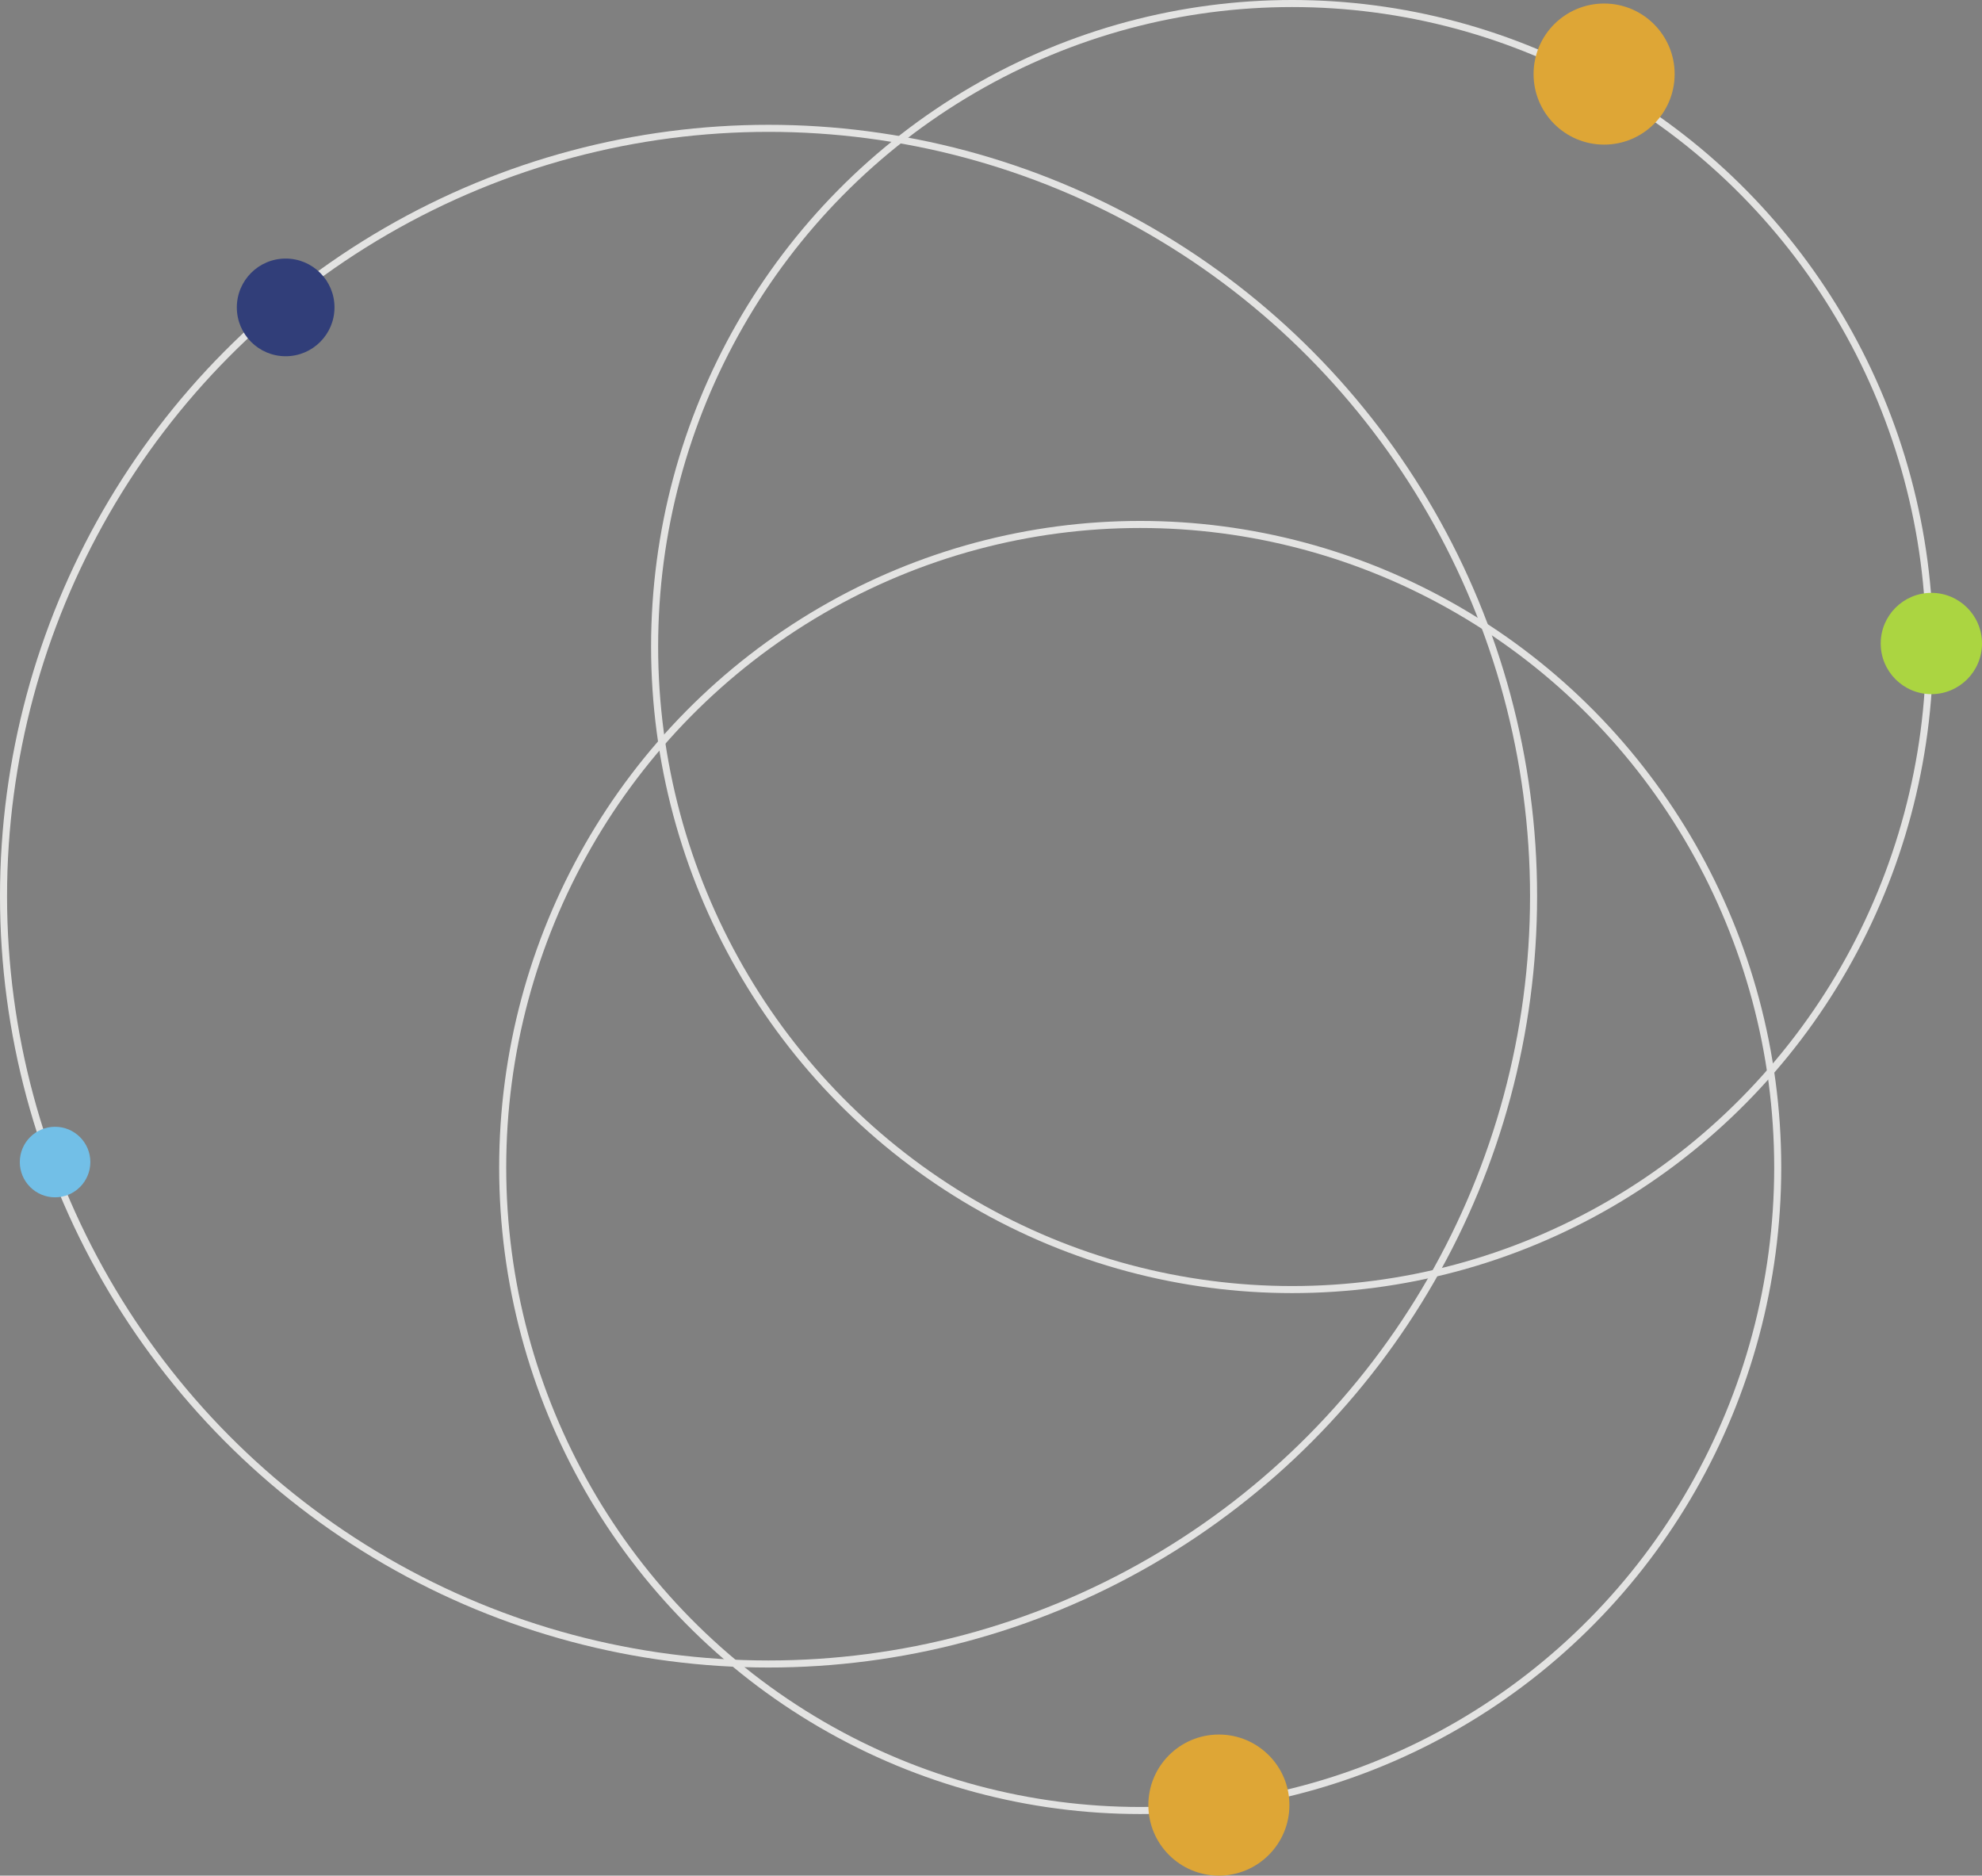 <?xml version="1.0" encoding="utf-8"?>
<!-- Generator: Adobe Illustrator 16.0.0, SVG Export Plug-In . SVG Version: 6.00 Build 0)  -->
<!DOCTYPE svg PUBLIC "-//W3C//DTD SVG 1.1//EN" "http://www.w3.org/Graphics/SVG/1.1/DTD/svg11.dtd">
<svg version="1.1" id="Layer_1" xmlns="http://www.w3.org/2000/svg" xmlns:xlink="http://www.w3.org/1999/xlink" x="0px" y="0px"
	 width="365.299px" height="345.65px" viewBox="0 0 365.299 345.65" enable-background="new 0 0 365.299 345.65"
	 xml:space="preserve">
<rect x="0" y="0" width="365.299" height="345.65" fill="#808080" stroke="none"/>
<g display="none">
	<defs>
		<rect id="SVGID_1_" x="175.513" y="223.703" width="2.525" height="1.436"/>
	</defs>
	<clipPath id="SVGID_2_" display="inline">
		<use xlink:href="#SVGID_1_"  overflow="visible"/>
	</clipPath>
	<g display="inline" clip-path="url(#SVGID_2_)">
		<defs>
			<rect id="SVGID_3_" x="-618.35" y="-1914.35" width="1600" height="5477"/>
		</defs>
		<clipPath id="SVGID_4_">
			<use xlink:href="#SVGID_3_"  overflow="visible"/>
		</clipPath>
		<g clip-path="url(#SVGID_4_)" enable-background="new    ">
			<g>
				<defs>
					<rect id="SVGID_5_" x="174.65" y="223.65" width="2" height="1"/>
				</defs>
				<clipPath id="SVGID_6_">
					<use xlink:href="#SVGID_5_"  overflow="visible"/>
				</clipPath>
				<g clip-path="url(#SVGID_6_)">
					<defs>
						<path id="SVGID_7_" d="M175.795,223.779c-0.104-0.135-0.227-0.055-0.282-0.033
							C175.613,223.684,175.752,223.923,175.795,223.779"/>
					</defs>
					<clipPath id="SVGID_8_">
						<use xlink:href="#SVGID_7_"  overflow="visible"/>
					</clipPath>
					<g clip-path="url(#SVGID_8_)">
						<defs>
							<rect id="SVGID_9_" x="174.65" y="223.65" width="2" height="1"/>
						</defs>
						<clipPath id="SVGID_10_">
							<use xlink:href="#SVGID_9_"  overflow="visible"/>
						</clipPath>
						<rect x="170.513" y="218.703" clip-path="url(#SVGID_10_)" fill="#8A8A8A" width="10.282" height="10.123"/>
					</g>
				</g>
			</g>
		</g>
	</g>
</g>
<g>
	<g>
		
			<ellipse fill="none" stroke="#E3E3E2" stroke-width="1.3" stroke-miterlimit="10" cx="238.15" cy="119.15" rx="117.5" ry="118.5"/>
		
			<ellipse fill="none" stroke="#E3E3E2" stroke-width="1.3" stroke-miterlimit="10" cx="210.15" cy="215.15" rx="117.5" ry="118.5"/>
		<ellipse fill="none" stroke="#E3E3E2" stroke-width="1.3" stroke-miterlimit="10" cx="141.65" cy="165.15" rx="141" ry="141.5"/>
	</g>
	<g>
		<defs>
			<path id="SVGID_11_" d="M308.65,13.65c0,7.18-5.82,13-13,13s-13-5.82-13-13s5.82-13,13-13S308.65,6.47,308.65,13.65"/>
		</defs>
		<clipPath id="SVGID_12_">
			<use xlink:href="#SVGID_11_"  overflow="visible"/>
		</clipPath>
		<g clip-path="url(#SVGID_12_)">
			<defs>
				<rect id="SVGID_13_" x="-618.35" y="-1914.35" width="1600" height="5477"/>
			</defs>
			<clipPath id="SVGID_14_">
				<use xlink:href="#SVGID_13_"  overflow="visible"/>
			</clipPath>
			<rect x="277.65" y="-4.35" clip-path="url(#SVGID_14_)" fill="#DEA636" width="36" height="36"/>
		</g>
	</g>
	<g>
		<defs>
			<path id="SVGID_15_" d="M237.65,332.65c0,7.18-5.82,13-13,13s-13-5.82-13-13s5.82-13,13-13S237.65,325.471,237.65,332.65"/>
		</defs>
		<clipPath id="SVGID_16_">
			<use xlink:href="#SVGID_15_"  overflow="visible"/>
		</clipPath>
		<g clip-path="url(#SVGID_16_)">
			<defs>
				<rect id="SVGID_17_" x="-618.35" y="-1914.35" width="1600" height="5477"/>
			</defs>
			<clipPath id="SVGID_18_">
				<use xlink:href="#SVGID_17_"  overflow="visible"/>
			</clipPath>
			<rect x="206.65" y="314.65" clip-path="url(#SVGID_18_)" fill="#DEA636" width="36" height="36"/>
		</g>
	</g>
	<g>
		<defs>
			<rect id="SVGID_19_" x="346.631" y="109.254" width="18.668" height="18.667"/>
		</defs>
		<clipPath id="SVGID_20_">
			<use xlink:href="#SVGID_19_"  overflow="visible"/>
		</clipPath>
		<g clip-path="url(#SVGID_20_)">
			<defs>
				<rect id="SVGID_21_" x="-618.35" y="-1914.35" width="1600" height="5477"/>
			</defs>
			<clipPath id="SVGID_22_">
				<use xlink:href="#SVGID_21_"  overflow="visible"/>
			</clipPath>
			<g clip-path="url(#SVGID_22_)" enable-background="new    ">
				<g>
					<defs>
						<rect id="SVGID_23_" x="345.65" y="108.65" width="20" height="20"/>
					</defs>
					<clipPath id="SVGID_24_">
						<use xlink:href="#SVGID_23_"  overflow="visible"/>
					</clipPath>
					<g clip-path="url(#SVGID_24_)">
						<defs>
							<path id="SVGID_25_" d="M365.299,118.588c0,5.154-4.18,9.333-9.334,9.333s-9.334-4.179-9.334-9.333
								c0-5.155,4.18-9.334,9.334-9.334S365.299,113.433,365.299,118.588"/>
						</defs>
						<clipPath id="SVGID_26_">
							<use xlink:href="#SVGID_25_"  overflow="visible"/>
						</clipPath>
						<g clip-path="url(#SVGID_26_)">
							<defs>
								<rect id="SVGID_27_" x="345.65" y="108.65" width="20" height="20"/>
							</defs>
							<clipPath id="SVGID_28_">
								<use xlink:href="#SVGID_27_"  overflow="visible"/>
							</clipPath>
							<rect x="341.631" y="104.254" clip-path="url(#SVGID_28_)" fill="#ABD541" width="28.668" height="28.667"/>
						</g>
					</g>
				</g>
			</g>
		</g>
	</g>
	<g>
		<defs>
			<path id="SVGID_29_" d="M61.65,56.65c0,4.971-4.029,9-9,9s-9-4.029-9-9s4.029-9,9-9S61.65,51.679,61.65,56.65"/>
		</defs>
		<clipPath id="SVGID_30_">
			<use xlink:href="#SVGID_29_"  overflow="visible"/>
		</clipPath>
		<g clip-path="url(#SVGID_30_)">
			<defs>
				<rect id="SVGID_31_" x="-618.35" y="-1914.35" width="1600" height="5477"/>
			</defs>
			<clipPath id="SVGID_32_">
				<use xlink:href="#SVGID_31_"  overflow="visible"/>
			</clipPath>
			<rect x="38.65" y="42.65" clip-path="url(#SVGID_32_)" fill="#313E79" width="28" height="28"/>
		</g>
	</g>
	<g>
		<defs>
			<path id="SVGID_33_" d="M16.65,214.15c0,3.59-2.909,6.5-6.5,6.5s-6.5-2.91-6.5-6.5c0-3.592,2.909-6.5,6.5-6.5
				S16.65,210.559,16.65,214.15"/>
		</defs>
		<clipPath id="SVGID_34_">
			<use xlink:href="#SVGID_33_"  overflow="visible"/>
		</clipPath>
		<g clip-path="url(#SVGID_34_)">
			<defs>
				<rect id="SVGID_35_" x="-618.35" y="-1914.35" width="1600" height="5477"/>
			</defs>
			<clipPath id="SVGID_36_">
				<use xlink:href="#SVGID_35_"  overflow="visible"/>
			</clipPath>
			<rect x="-1.35" y="202.65" clip-path="url(#SVGID_36_)" fill="#72BFE7" width="23" height="23"/>
		</g>
	</g>
	<g>
		<defs>
			<rect id="SVGID_37_" x="59.65" y="45.65" width="236" height="249"/>
		</defs>
		<clipPath id="SVGID_38_">
			<use xlink:href="#SVGID_37_"  overflow="visible"/>
		</clipPath>
		<path clip-path="url(#SVGID_38_)" fill-rule="evenodd" clip-rule="evenodd" fill="#FFFFFF" d="M-207.35,191.016
			c0,14.766-9.942,32.922-22.671,40.342l-40.451,23.727c-12.729,7.421-33.438,7.421-46.167,0l-41.125-23.727
			c-12.729-7.42-23.586-25.576-23.586-40.342v-47.731c0-14.767,10.917-32.922,23.646-40.346l40.936-23.723
			c12.726-7.421,33.681-7.421,46.407,0l40.28,23.726c12.729,7.421,22.732,25.576,22.732,40.343V191.016z"/>
	</g>
</g>
</svg>
